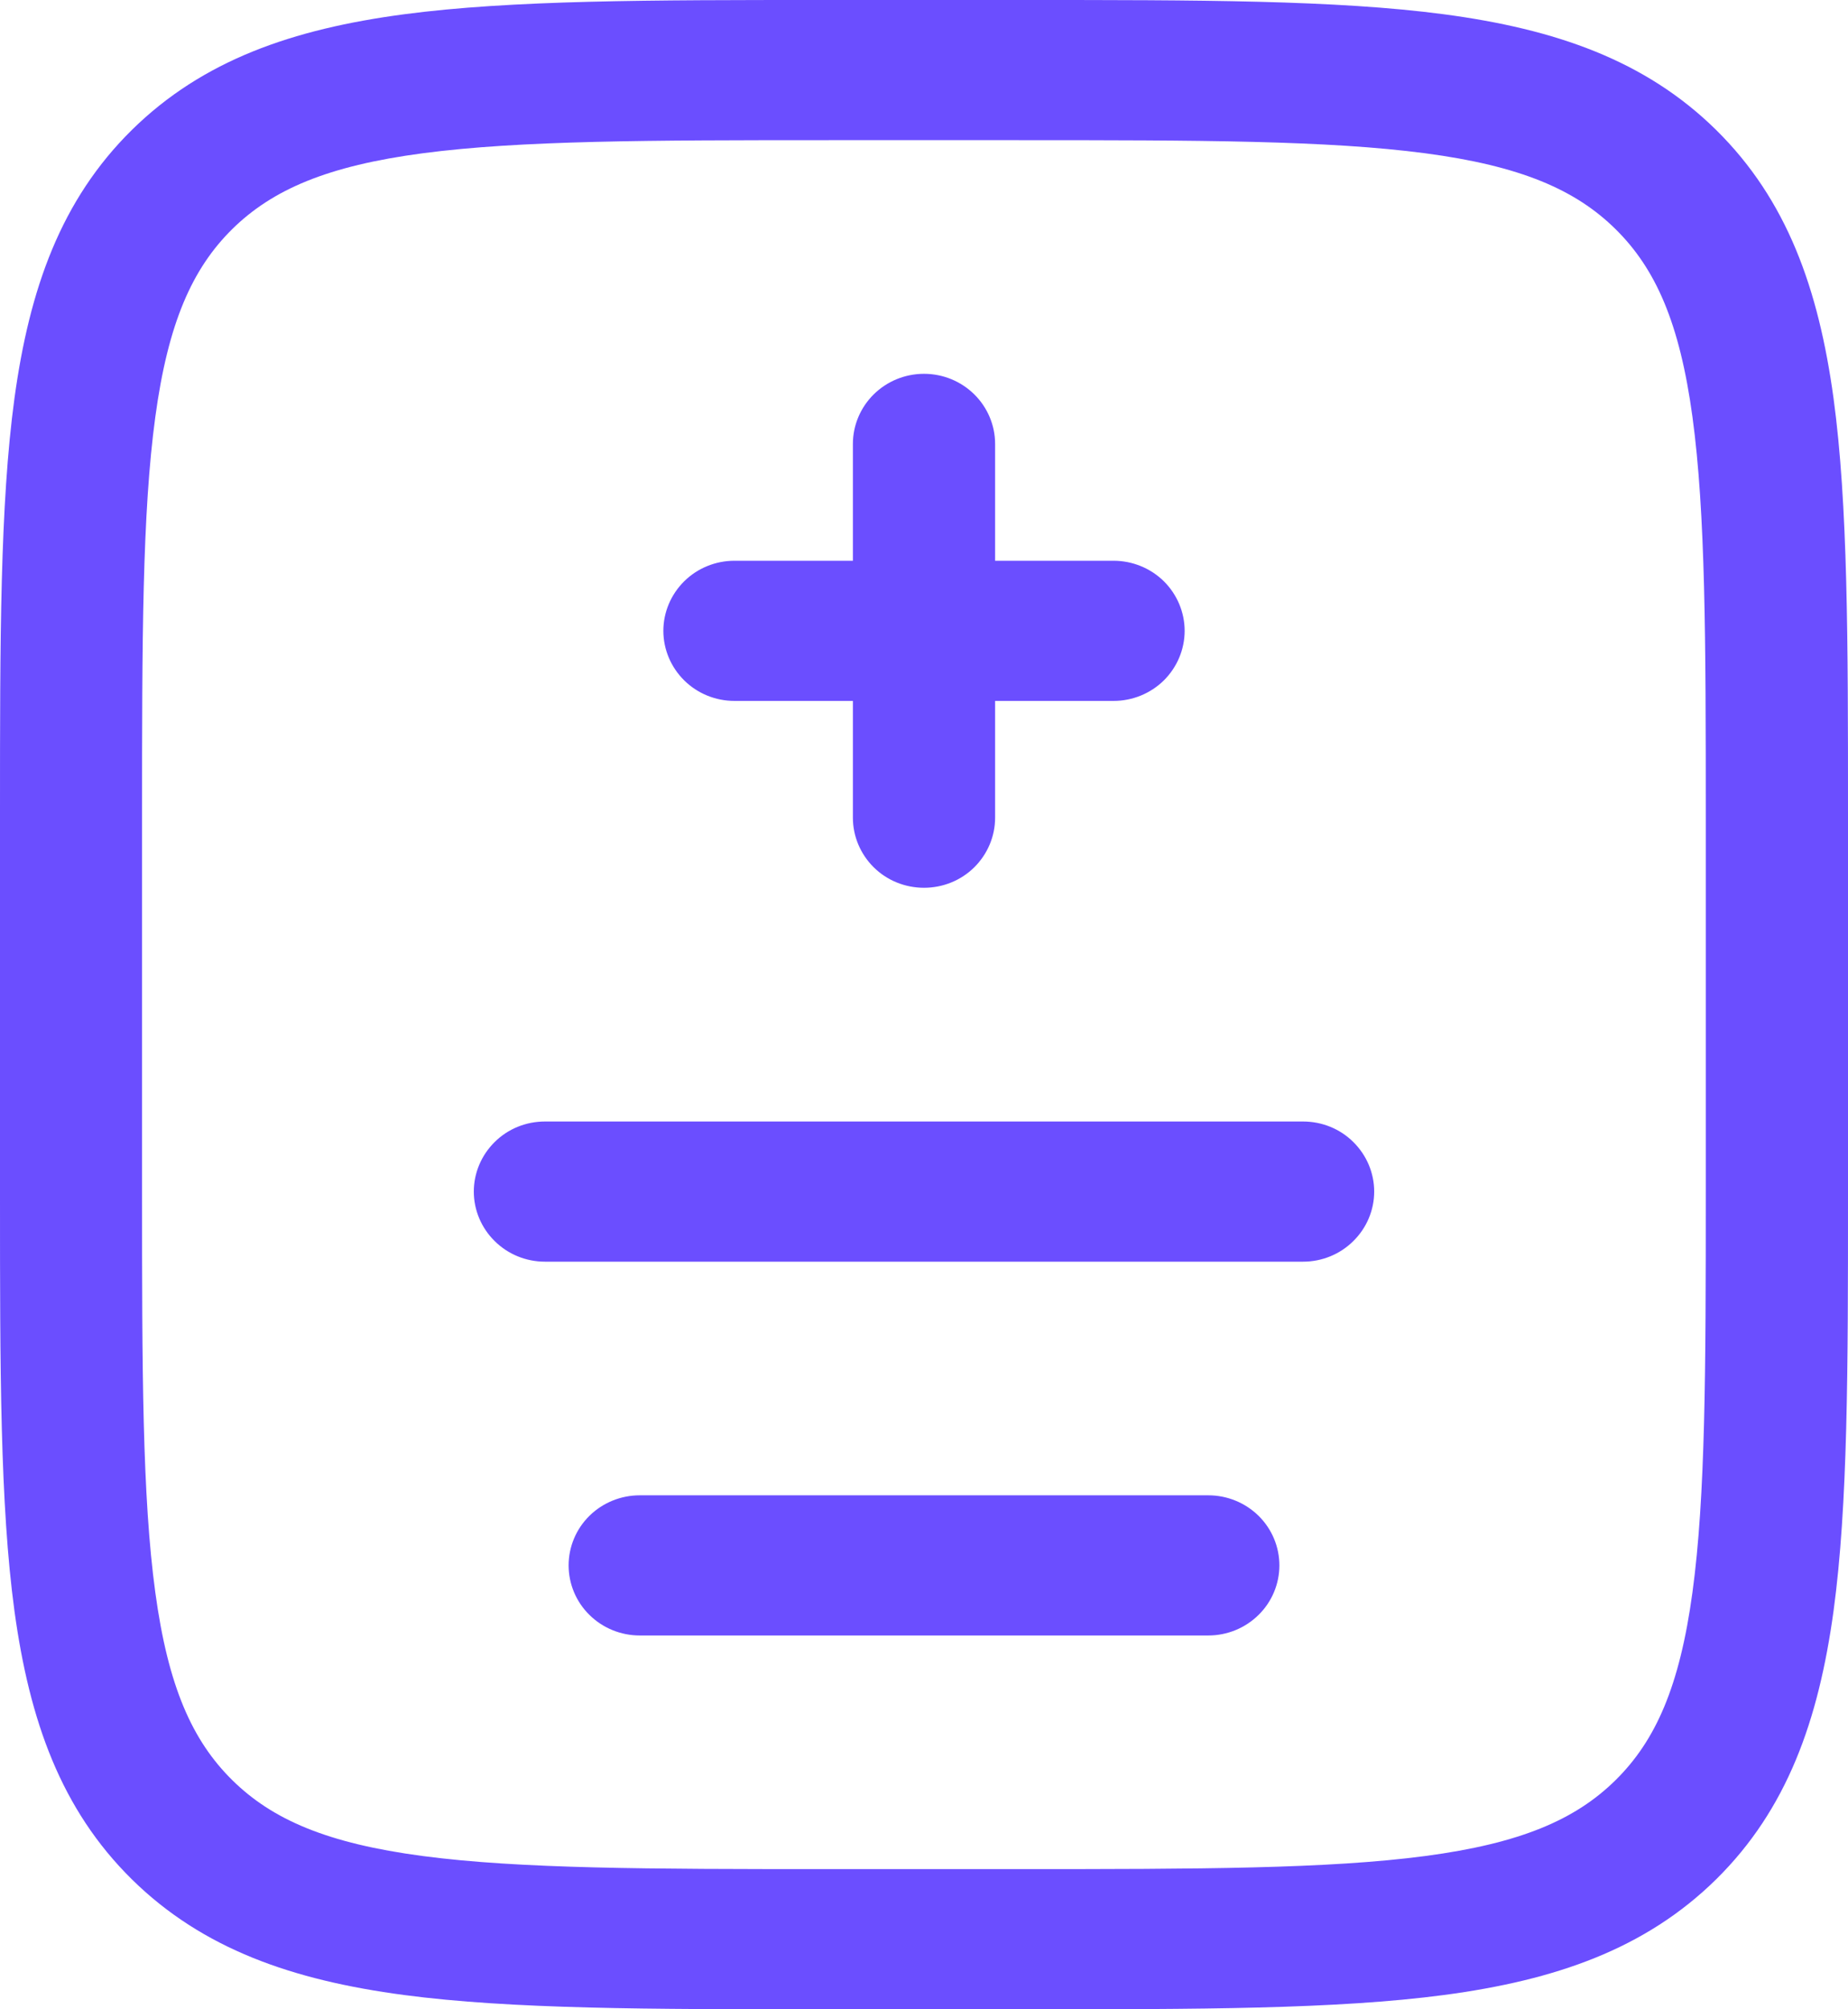 <svg width="23" height="25" viewBox="0 0 23 25" fill="none" xmlns="http://www.w3.org/2000/svg">
<path fill-rule="evenodd" clip-rule="evenodd" d="M10.255 0H12.745C14.913 0 16.631 0 17.974 0.178C19.357 0.362 20.476 0.748 21.359 1.617C22.242 2.488 22.633 3.592 22.82 4.955C23 6.28 23 7.972 23 10.109V14.891C23 17.028 23 18.721 22.82 20.045C22.633 21.408 22.242 22.512 21.359 23.383C20.476 24.252 19.357 24.638 17.974 24.822C16.63 25 14.913 25 12.745 25H10.255C8.087 25 6.369 25 5.026 24.822C3.643 24.638 2.524 24.252 1.641 23.383C0.758 22.512 0.367 21.408 0.18 20.045C1.40606e-07 18.72 0 17.028 0 14.891V10.109C0 7.972 1.40606e-07 6.279 0.18 4.955C0.367 3.592 0.758 2.488 1.641 1.617C2.524 0.748 3.643 0.362 5.026 0.178C6.37 0 8.087 0 10.255 0ZM5.261 1.907C4.074 2.064 3.39 2.359 2.89 2.851C2.392 3.343 2.092 4.017 1.933 5.187C1.77 6.383 1.768 7.957 1.768 10.174V14.826C1.768 17.043 1.77 18.619 1.933 19.814C2.092 20.983 2.392 21.657 2.891 22.149C3.39 22.641 4.074 22.936 5.261 23.093C6.473 23.253 8.07 23.256 10.319 23.256H12.678C14.928 23.256 16.526 23.253 17.738 23.093C18.924 22.936 19.608 22.641 20.107 22.149C20.606 21.657 20.905 20.983 21.064 19.813C21.227 18.619 21.23 17.043 21.23 14.826V10.174C21.23 7.957 21.227 6.383 21.064 5.186C20.905 4.017 20.606 3.343 20.107 2.851C19.608 2.359 18.924 2.064 17.737 1.907C16.526 1.747 14.928 1.744 12.678 1.744H10.319C8.07 1.744 6.474 1.747 5.261 1.907ZM11.5 4.651C11.735 4.651 11.96 4.743 12.126 4.907C12.291 5.07 12.385 5.292 12.385 5.523V6.977H13.859C14.094 6.977 14.319 7.069 14.485 7.232C14.65 7.396 14.744 7.618 14.744 7.849C14.744 8.08 14.65 8.302 14.485 8.466C14.319 8.629 14.094 8.721 13.859 8.721H12.385V10.174C12.385 10.406 12.291 10.627 12.126 10.791C11.96 10.955 11.735 11.046 11.5 11.046C11.265 11.046 11.04 10.955 10.874 10.791C10.709 10.627 10.615 10.406 10.615 10.174V8.721H9.141C8.906 8.721 8.681 8.629 8.516 8.466C8.35 8.302 8.256 8.08 8.256 7.849C8.256 7.618 8.35 7.396 8.516 7.232C8.681 7.069 8.906 6.977 9.141 6.977H10.615V5.523C10.615 5.292 10.709 5.07 10.874 4.907C11.04 4.743 11.265 4.651 11.5 4.651ZM5.897 14.826C5.897 14.594 5.991 14.373 6.157 14.209C6.322 14.045 6.547 13.954 6.782 13.954H16.218C16.453 13.954 16.678 14.045 16.843 14.209C17.009 14.373 17.103 14.594 17.103 14.826C17.103 15.057 17.009 15.279 16.843 15.442C16.678 15.606 16.453 15.698 16.218 15.698H6.782C6.547 15.698 6.322 15.606 6.157 15.442C5.991 15.279 5.897 15.057 5.897 14.826ZM7.077 19.477C7.077 19.245 7.17 19.024 7.336 18.86C7.502 18.697 7.727 18.605 7.962 18.605H15.039C15.273 18.605 15.498 18.697 15.664 18.86C15.83 19.024 15.923 19.245 15.923 19.477C15.923 19.708 15.83 19.93 15.664 20.093C15.498 20.257 15.273 20.349 15.039 20.349H7.962C7.727 20.349 7.502 20.257 7.336 20.093C7.17 19.93 7.077 19.708 7.077 19.477Z" fill="#6B4EFF"/>
</svg>
